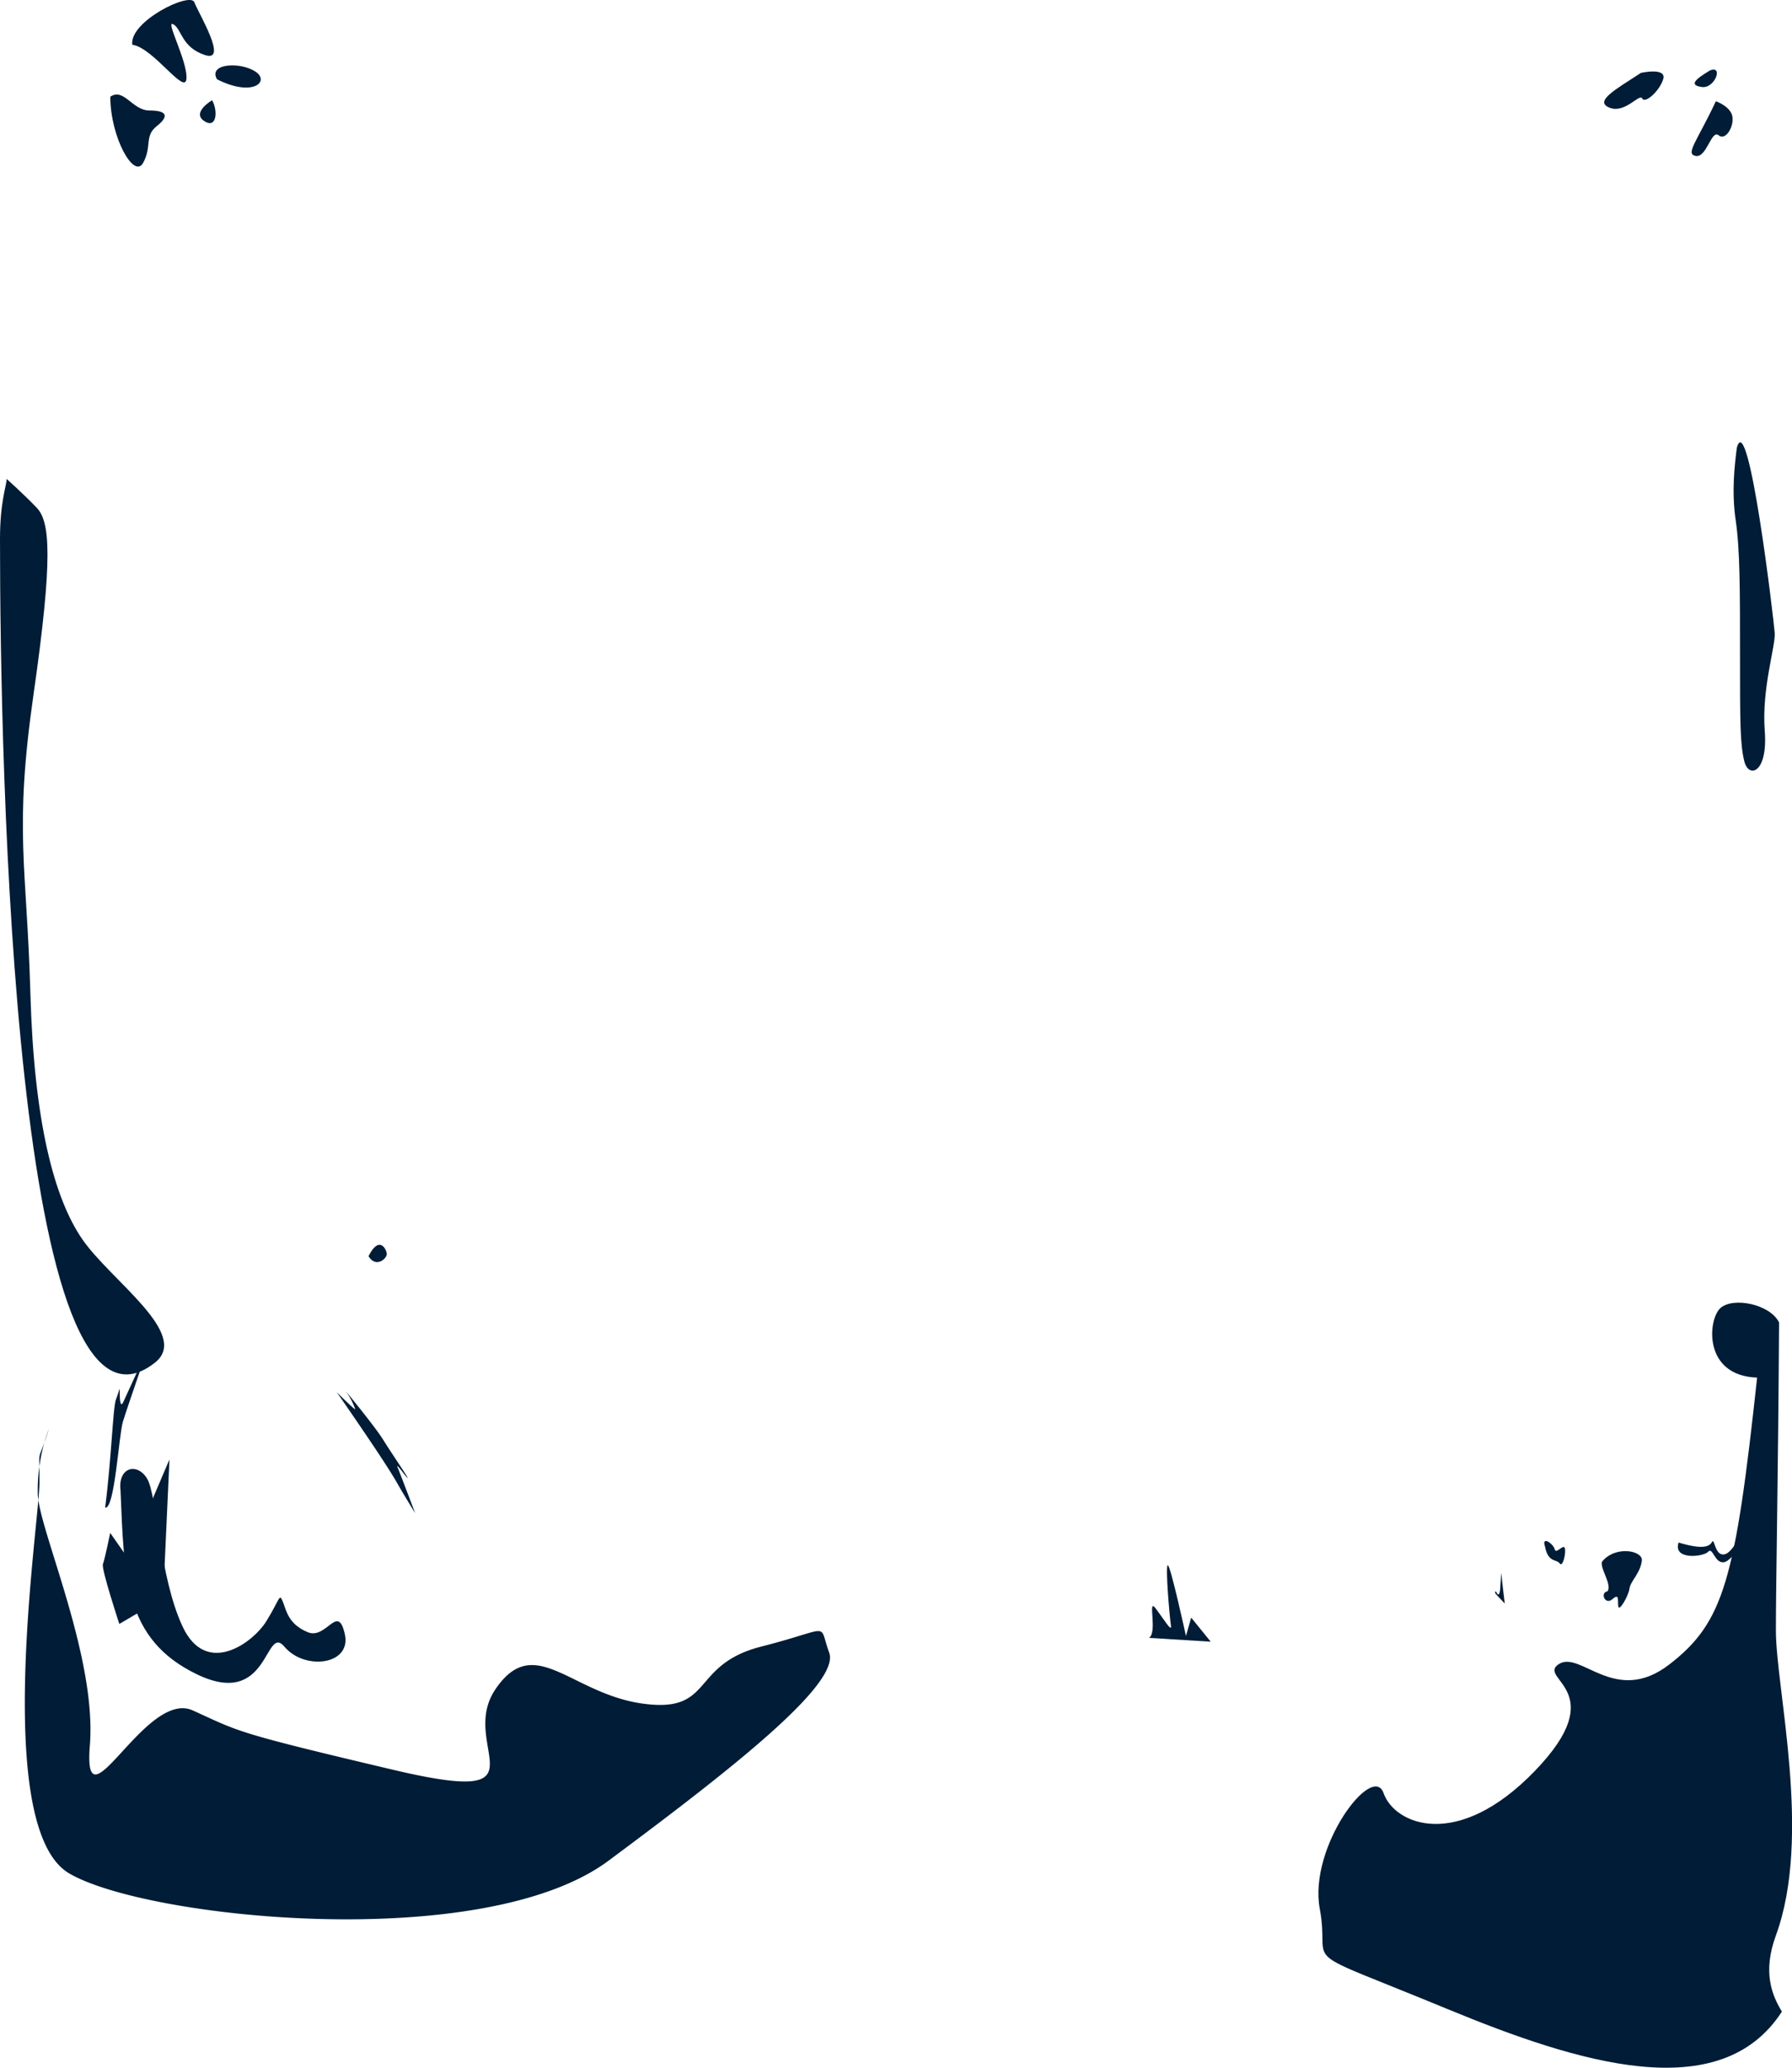 <svg xmlns="http://www.w3.org/2000/svg" width="565" height="651.92" viewBox="0 0 565 651.92"><path d="M48.87,429.61c11.38-9-14.13-26-23-39s-15.15-37-16.29-77.45-5.22-50.92,1-94.29,5.16-54.42,1-58.78S2.09,151,2.09,151C2.14,152.93,0,157.94,0,169.94,0,242,4.45,464.71,48.87,429.61Z" style="fill:#001c36;fill-rule:evenodd"/><path d="M541,31.92c-6,12.76-9.77,16.67-6.32,17.25s4.88-8.41,7.18-6.52,5-3,4.31-6.09S541,31.92,541,31.92Zm-1.87-9.71c-4.6,2.76-6.75,4.64-2.58,5.22s6.89-7,2.58-5.22Zm-21.69.73c-8,5.22-14.94,9-10,11s9.48-4.63,10.34-2.89,5.46-2.32,6.61-6.09-6.9-2-6.9-2Z" style="fill:#001c36;fill-rule:evenodd"/><path d="M66.87,31.6c1.9,3.3,1.49,9.23-2.52,6.54s2.52-6.54,2.52-6.54ZM68.43,25c-2.94-5.05,7.38-5.56,12.1-2.43s-.84,8.15-12.1,2.43ZM41.72,14.11c6.64.91,16.7,16.19,17.07,10.67S51.94,6.13,54.64,7.65s2.52,7.27,10,9.71S62.56,4.15,61.28.72,40.64,6.79,41.72,14.12Z" style="fill:#001c36;fill-rule:evenodd"/><path d="M547.6,141.21c-.68,5.48-1.7,13.68-.34,22.92s1.35,22.23,1.35,42.75,0,27.7,1.36,33.17,7.46,3.76,6.44-9.58,3.42-26.72,3.14-30.85S551.26,127.88,547.6,141.21Z" style="fill:#001c36;fill-rule:evenodd"/><path d="M34.78,30.49c0,12.75,7.47,26.09,10.34,20.87s.29-8.41,4.31-11.6,3.16-4.92-2.3-4.92S39.09,27.59,34.78,30.49Z" style="fill:#001c36;fill-rule:evenodd"/><path d="M15.44,450.42c-3.75,12.1-3,4.56-3,17S-2.69,576.34,21.84,590.67s130.55,25.31,170-4S265,530.8,261.43,521.05s1.36-7.71-21.34-1.93-14.78,21.15-37.47,18-34.11-22.62-46.38-4.57S174.45,569.91,124,558s-48.21-11.92-63.2-18.72-34.72,39-32.47,11.05-16-67.88-16.42-79.22A54.94,54.94,0,0,1,15.44,450.42Z" style="fill:#001c36;fill-rule:evenodd"/><path d="M38,469.91c1.15,27.24,1.15,46.95,24.13,58s21.26-16.24,27.58-8.7,21.26,5.8,19-4.06-5.74,2-11.78-.58-6.6-6.66-7.75-9.56-.87-.87-5.17,6.08-19,17.69-26.44,1.74-8-41.44-11.2-46.66S37.12,462.66,38,469.91Z" style="fill:#001c36;fill-rule:evenodd"/><path d="M560.92,416.93c-.3,50.5-1,82.26-1,97.06,0,18.55,11.49,64.93,0,96.23-4.22,11.5-1.31,18.77,1.9,24-19.46,30.17-64.3,16.19-105.33-.75-49.84-20.58-36.72-12.14-40.37-31.6s16.67-46.37,20.11-36.52,23.2,18.37,47.7-7,.57-29,7.47-33.63,17.81,13.34,35,0S547.1,498.11,554,434.34c-17.24-.58-15.52-18.55-11.49-22S558,411.15,560.92,416.93Z" style="fill:#001c36;fill-rule:evenodd"/><path d="M37.62,512s-5.74-17.39-5.17-18.84,2.3-9.85,2.3-9.85l5.46,7.82,13.22-31-2,43.77Z" style="fill:#001c36;fill-rule:evenodd"/><path d="M116.19,396.05c2.3,3.91,6,.72,5.75-.87S119.49,389.53,116.19,396.05Z" style="fill:#001c36;fill-rule:evenodd"/><path d="M33.15,475.33c2-15.36,2.44-31.73,3.44-34.2s1.15-4.05,1.15-2.61,0,5.94,1.15,3.48,7.62-16.67,7.62-16.67-1,2.88-2.28,6.63c-2,5.81-4.7,13.72-5.48,16.27C37.46,452.44,36.16,476.06,33.15,475.33Z" style="fill:#001c36;fill-rule:evenodd"/><path d="M529.24,486.34c8.62,2.61,9.91.87,10.63-.29s.86,5.07,4.17,3.91,6.89-11.45,8.18-10-5.88,12.32-8.76,12.61-3.45-4.93-4.88-3.33S527.37,492,529.24,486.34Z" style="fill:#001c36;fill-rule:evenodd"/><path d="M362.27,516.4c2.76-1.72-.53-12.69,2-9.41s5.3,8,4.91,5.5-1.81-18.69-1-19,5.74,22.32,5.74,22.32l1.65-5.8,6.15,7.59Z" style="fill:#001c36;fill-rule:evenodd"/><path d="M473.05,500.08c0,.41-.17,4.11-1.21,2-.4-.8-.49.05-.4.26s3,3.22,3,3.22-1.06-8.44-1.06-9.5S473.05,500.08,473.05,500.08Z" style="fill:#001c36;fill-rule:evenodd"/><path d="M487.15,487.71c1,5.08,3.59,3.77,4.6,5.22s2.15-3.77,1.58-4.93-2.73,2.18-3.16.44S485.86,484,487.15,487.71Z" style="fill:#001c36;fill-rule:evenodd"/><path d="M506.79,501.73c1.74-2-2.89-8-1.54-9.53,4.28-5,12.71-3.26,12.41-.23-.41,4-3.62,6.59-3.89,8.83s-3.31,7.6-3.55,5.62.42-4.19-1.87-2.21S504.42,502.14,506.79,501.73Z" style="fill:#001c36;fill-rule:evenodd"/><path d="M106.17,438.92c15.23,22,18,26.81,19.39,29.27s5.34,8.9,5.34,8.9-4.76-12.59-5.55-14.48,3.16,3.77,3.16,3.34-5.1-7.83-7.76-12.11-13-16.81-11.63-15.07a21.53,21.53,0,0,1,2.87,5.51C112.06,444.79,106.17,438.92,106.17,438.92Z" style="fill:#001c36;fill-rule:evenodd"/></svg>